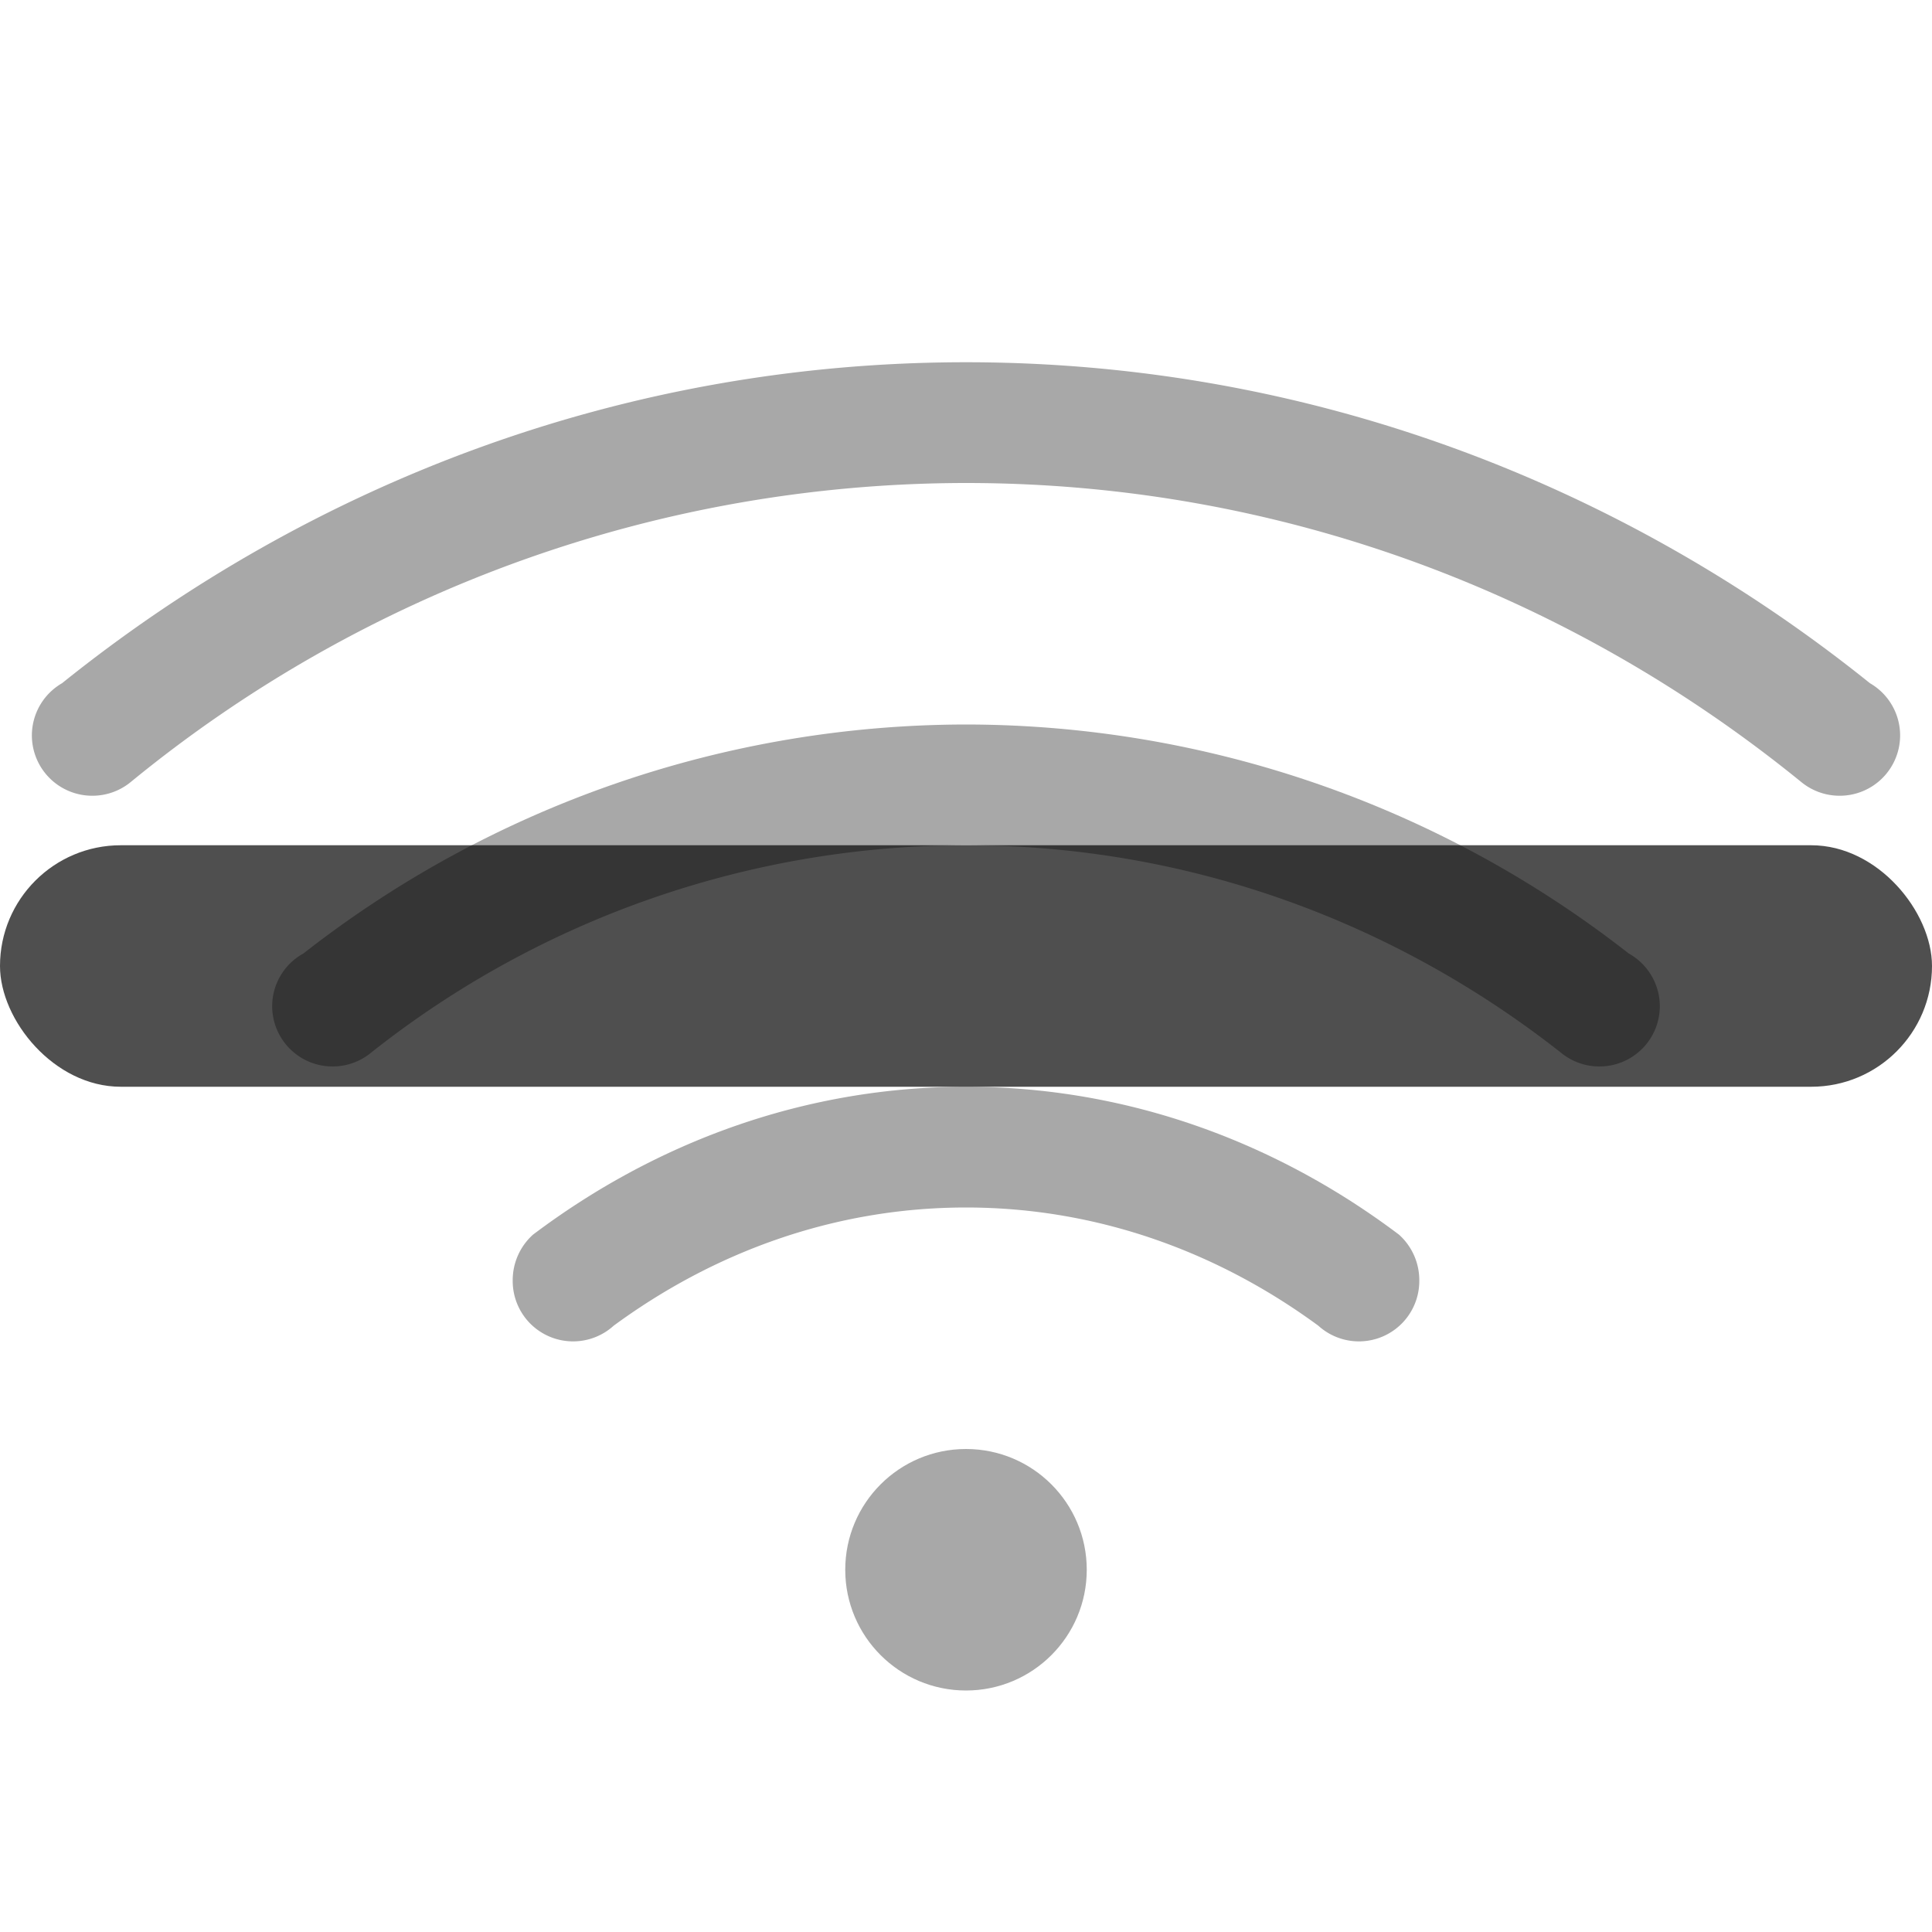 <svg xmlns="http://www.w3.org/2000/svg" width="16" height="16">
    <g fill="#050505" opacity=".35">
        <path fill-rule="evenodd" d="M8 3C5.16 3 2.568 4.007.514 5.658a.5.5 0 0 0-.096.072.5.5 0 0 0-.154.36.5.5 0 0 0 .5.5.5.5 0 0 0 .318-.113A10.919 10.919 0 0 1 8 4c2.628 0 5.027.938 6.918 2.477a.5.5 0 0 0 .318.113.5.5 0 0 0 .5-.5.5.5 0 0 0-.154-.36.5.5 0 0 0-.096-.072C13.433 4.008 10.841 3 8 3z" style="paint-order:stroke fill markers"/>
        <path d="M8 9c-1.352 0-2.583.469-3.586 1.225a.507.507 0 0 0-.168.384.5.5 0 0 0 .836.37C5.904 10.375 6.902 10 8 10s2.096.375 2.918.979a.5.5 0 0 0 .836-.37.507.507 0 0 0-.168-.384C10.583 9.469 9.353 9 8 9z"/>
        <path fill-rule="evenodd" d="M8 6a8.918 8.918 0 0 0-5.488 1.897.5.5 0 0 0-.102.074.5.5 0 0 0-.156.361.5.5 0 0 0 .5.5.5.5 0 0 0 .32-.115A7.936 7.936 0 0 1 8 7c1.863 0 3.567.648 4.926 1.717a.5.5 0 0 0 .32.115.5.5 0 0 0 .5-.5.5.5 0 0 0-.156-.361.5.5 0 0 0-.102-.075A8.919 8.919 0 0 0 8 6z" style="paint-order:stroke fill markers"/>
        <circle cx="8" cy="13" r="1" fill-rule="evenodd" style="paint-order:stroke fill markers"/>
    </g>
    <rect width="16" height="2" y="7" fill="#050505" fill-opacity=".7" rx="1" ry="1" style="paint-order:stroke fill markers"/>
</svg>
